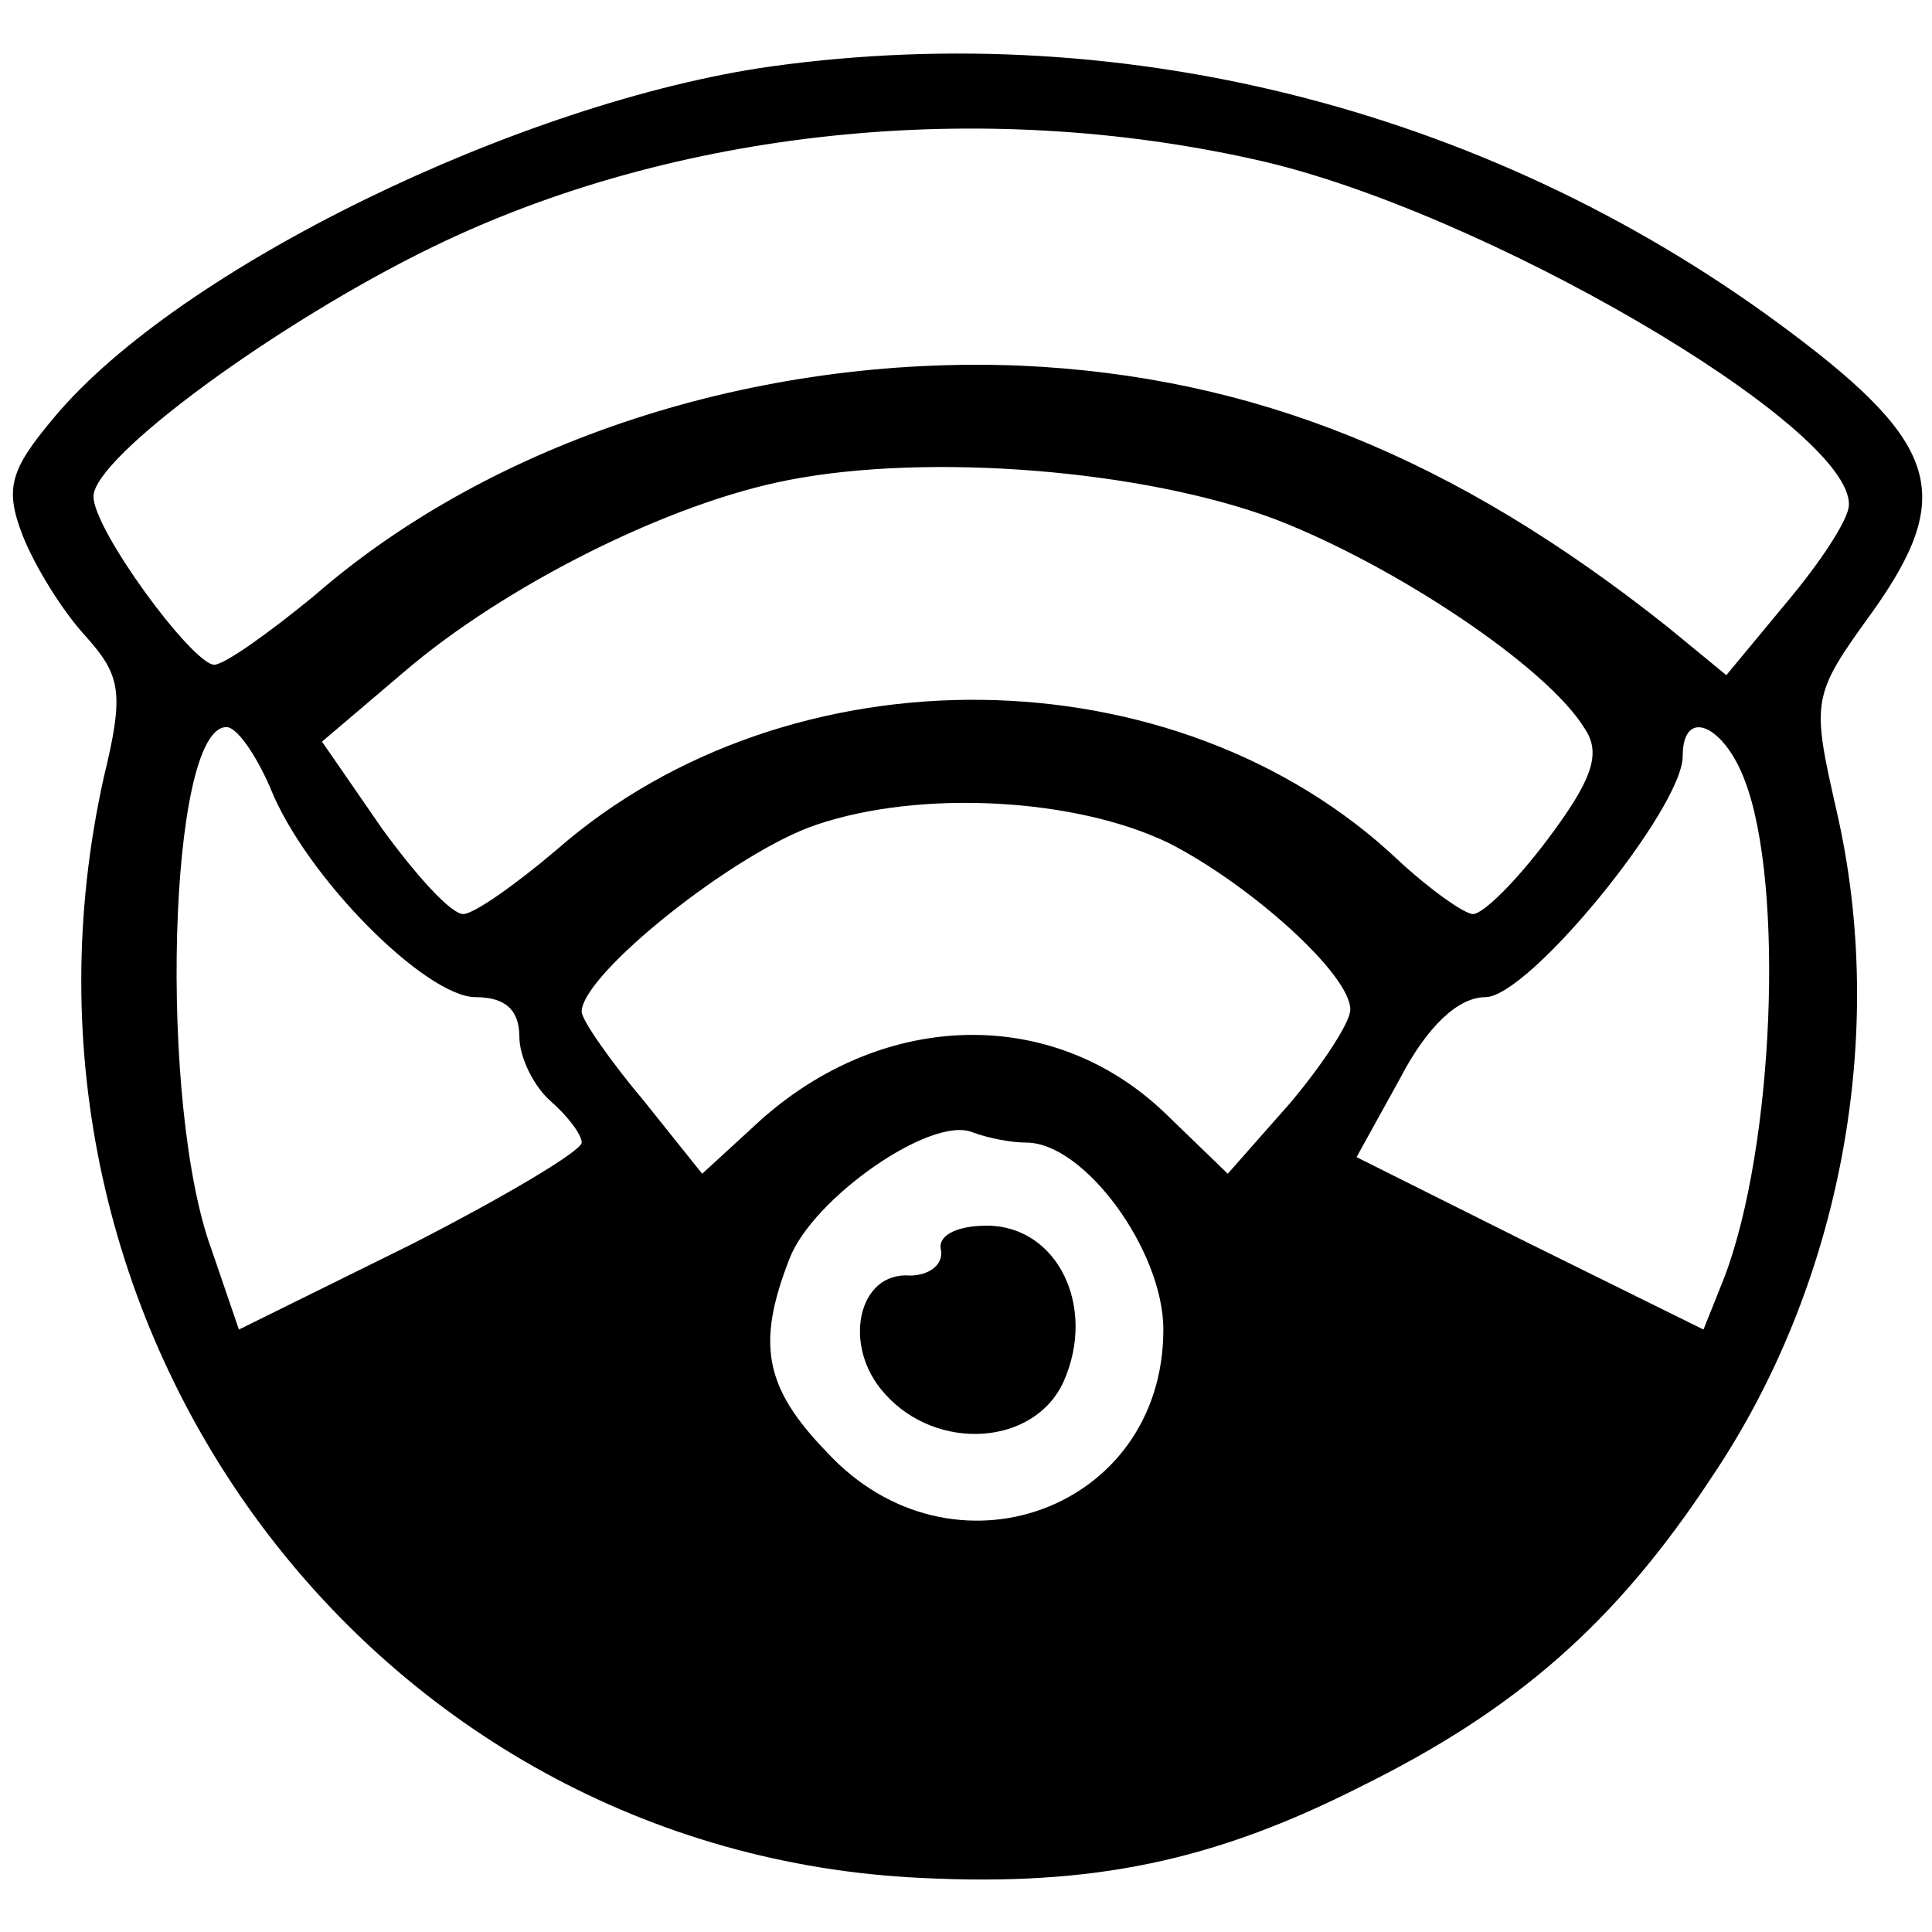 <?xml version="1.0" standalone="no"?>
<!DOCTYPE svg PUBLIC "-//W3C//DTD SVG 20010904//EN"
 "http://www.w3.org/TR/2001/REC-SVG-20010904/DTD/svg10.dtd">
<svg version="1.0" xmlns="http://www.w3.org/2000/svg"
 width="93pt" height="93pt" viewBox="0 0 93 93"
 preserveAspectRatio="xMidYMid meet">
<g transform="translate(0,93) scale(0.1,-0.1)"
fill="#000000" stroke="none">
<path d="M371 898 c-120 -17 -285 -97 -345 -169 -21 -25 -24 -34 -15 -57 6
-15 19 -36 30 -48 17 -19 19 -27 9 -68 -59 -265 129 -518 394 -530 82 -4 140
8 211 44 75 37 123 79 169 149 62 92 85 213 60 321 -12 53 -12 55 17 95 40 56
33 81 -39 135 -141 106 -318 152 -491 128z m234 -45 c108 -24 286 -128 285
-166 0 -7 -14 -28 -30 -47 l-29 -35 -28 23 c-103 82 -200 121 -312 126 -127 5
-254 -36 -340 -111 -22 -18 -43 -33 -48 -33 -11 1 -58 65 -58 81 0 19 89 84
163 120 117 57 264 72 397 42z m9 -173 c57 -22 131 -71 149 -101 8 -12 3 -25
-18 -53 -15 -20 -31 -36 -36 -36 -4 0 -21 12 -36 26 -107 101 -293 103 -405 5
-20 -17 -40 -31 -45 -31 -6 0 -23 19 -39 41 l-29 42 40 34 c48 41 127 81 185
92 67 13 170 5 234 -19z m-484 -129 c17 -43 75 -101 99 -101 14 0 21 -6 21
-19 0 -10 7 -24 15 -31 8 -7 15 -16 15 -20 0 -4 -37 -26 -82 -49 l-83 -41 -13
38 c-26 70 -21 252 7 252 5 0 14 -13 21 -29z m710 3 c19 -50 14 -176 -10 -239
l-10 -25 -83 41 -84 42 21 38 c13 25 28 39 41 39 21 0 95 91 95 116 0 24 20
15 30 -12z m-277 -30 c39 -20 87 -63 87 -80 0 -6 -13 -26 -29 -45 l-30 -34
-30 29 c-55 53 -139 50 -199 -7 l-24 -22 -28 35 c-16 19 -30 39 -30 43 0 18
74 77 113 90 50 17 125 13 170 -9z m-69 -144 c28 0 66 -52 66 -90 0 -87 -102
-124 -162 -59 -30 31 -34 52 -18 93 11 29 68 69 88 61 8 -3 19 -5 26 -5z"/>
<path d="M453 328 c1 -7 -6 -12 -15 -12 -25 2 -33 -34 -12 -57 25 -28 72 -25
86 6 16 36 -3 75 -37 75 -15 0 -24 -5 -22 -12z"/>
</g>
</svg>
